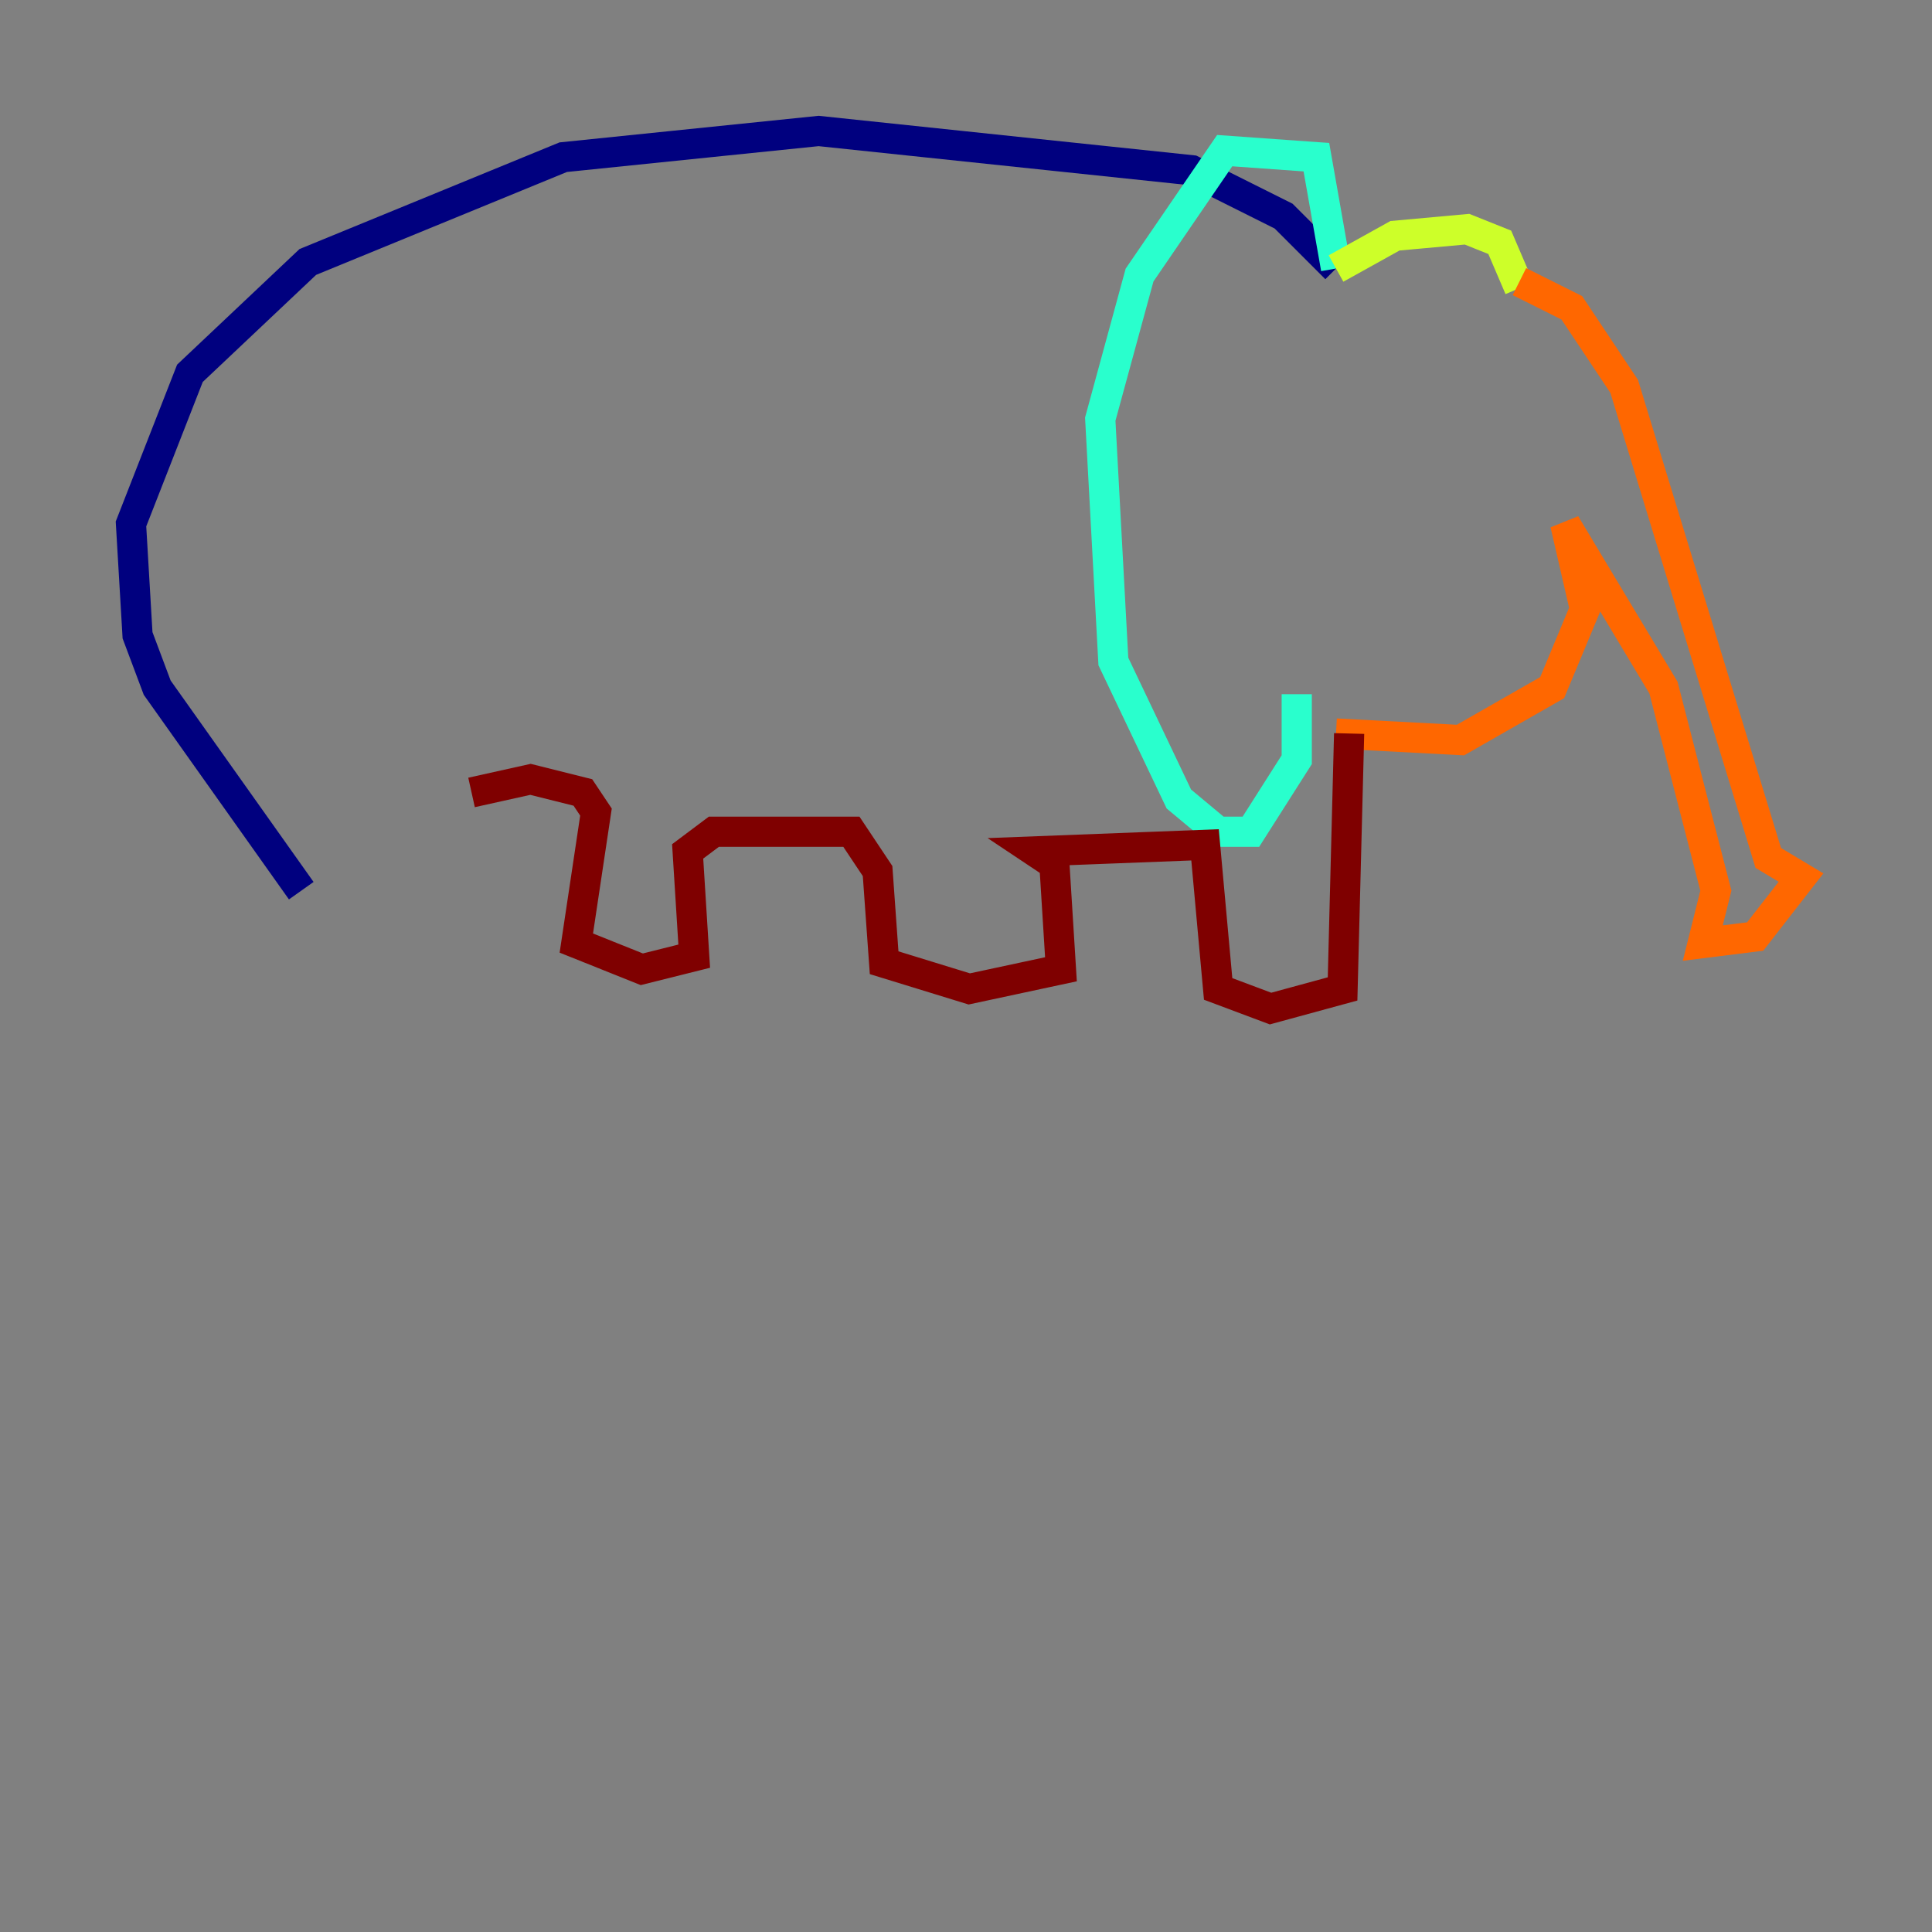 <?xml version="1.0" encoding="utf-8" ?>
<svg baseProfile="tiny" height="128" version="1.2" viewBox="0,0,128,128" width="128" xmlns="http://www.w3.org/2000/svg" xmlns:ev="http://www.w3.org/2001/xml-events" xmlns:xlink="http://www.w3.org/1999/xlink"><rect x="0" y="0" width="128" height="128" fill="#808080" stroke="none"/><defs /><polyline fill="none" points="19.959,59.01 10.414,45.559 9.112,42.088 8.678,34.712 12.583,24.732 20.393,17.356 37.315,10.414 54.237,8.678 78.969,11.281 85.044,14.319 88.515,17.79" stroke="#00007f" stroke-width="2" /><polyline fill="none" points="88.515,17.79 88.515,17.79" stroke="#004cff" stroke-width="2" /><polyline fill="none" points="88.515,17.79 87.214,10.414 81.139,9.98 75.498,18.224 72.895,27.77 73.763,43.824 78.102,52.936 80.705,55.105 82.875,55.105 85.912,50.332 85.912,45.993" stroke="#29ffcd" stroke-width="2" /><polyline fill="none" points="88.515,17.79 92.42,15.62 97.193,15.186 99.363,16.054 100.664,19.091" stroke="#cdff29" stroke-width="2" /><polyline fill="none" points="100.664,18.658 104.136,20.393 107.607,25.6 117.153,56.841 119.322,58.142 116.285,62.047 112.814,62.481 113.681,59.01 110.21,45.559 103.702,34.712 105.003,40.352 102.834,45.559 96.759,49.031 88.515,48.597" stroke="#ff6700" stroke-width="2" /><polyline fill="none" points="89.383,48.597 88.949,65.519 84.176,66.82 80.705,65.519 79.837,55.973 68.556,56.407 69.858,57.275 70.291,64.217 64.217,65.519 58.576,63.783 58.142,57.709 56.407,55.105 47.295,55.105 45.559,56.407 45.993,63.349 42.522,64.217 38.183,62.481 39.485,53.803 38.617,52.502 35.146,51.634 31.241,52.502" stroke="#7f0000" stroke-width="2" /></svg>